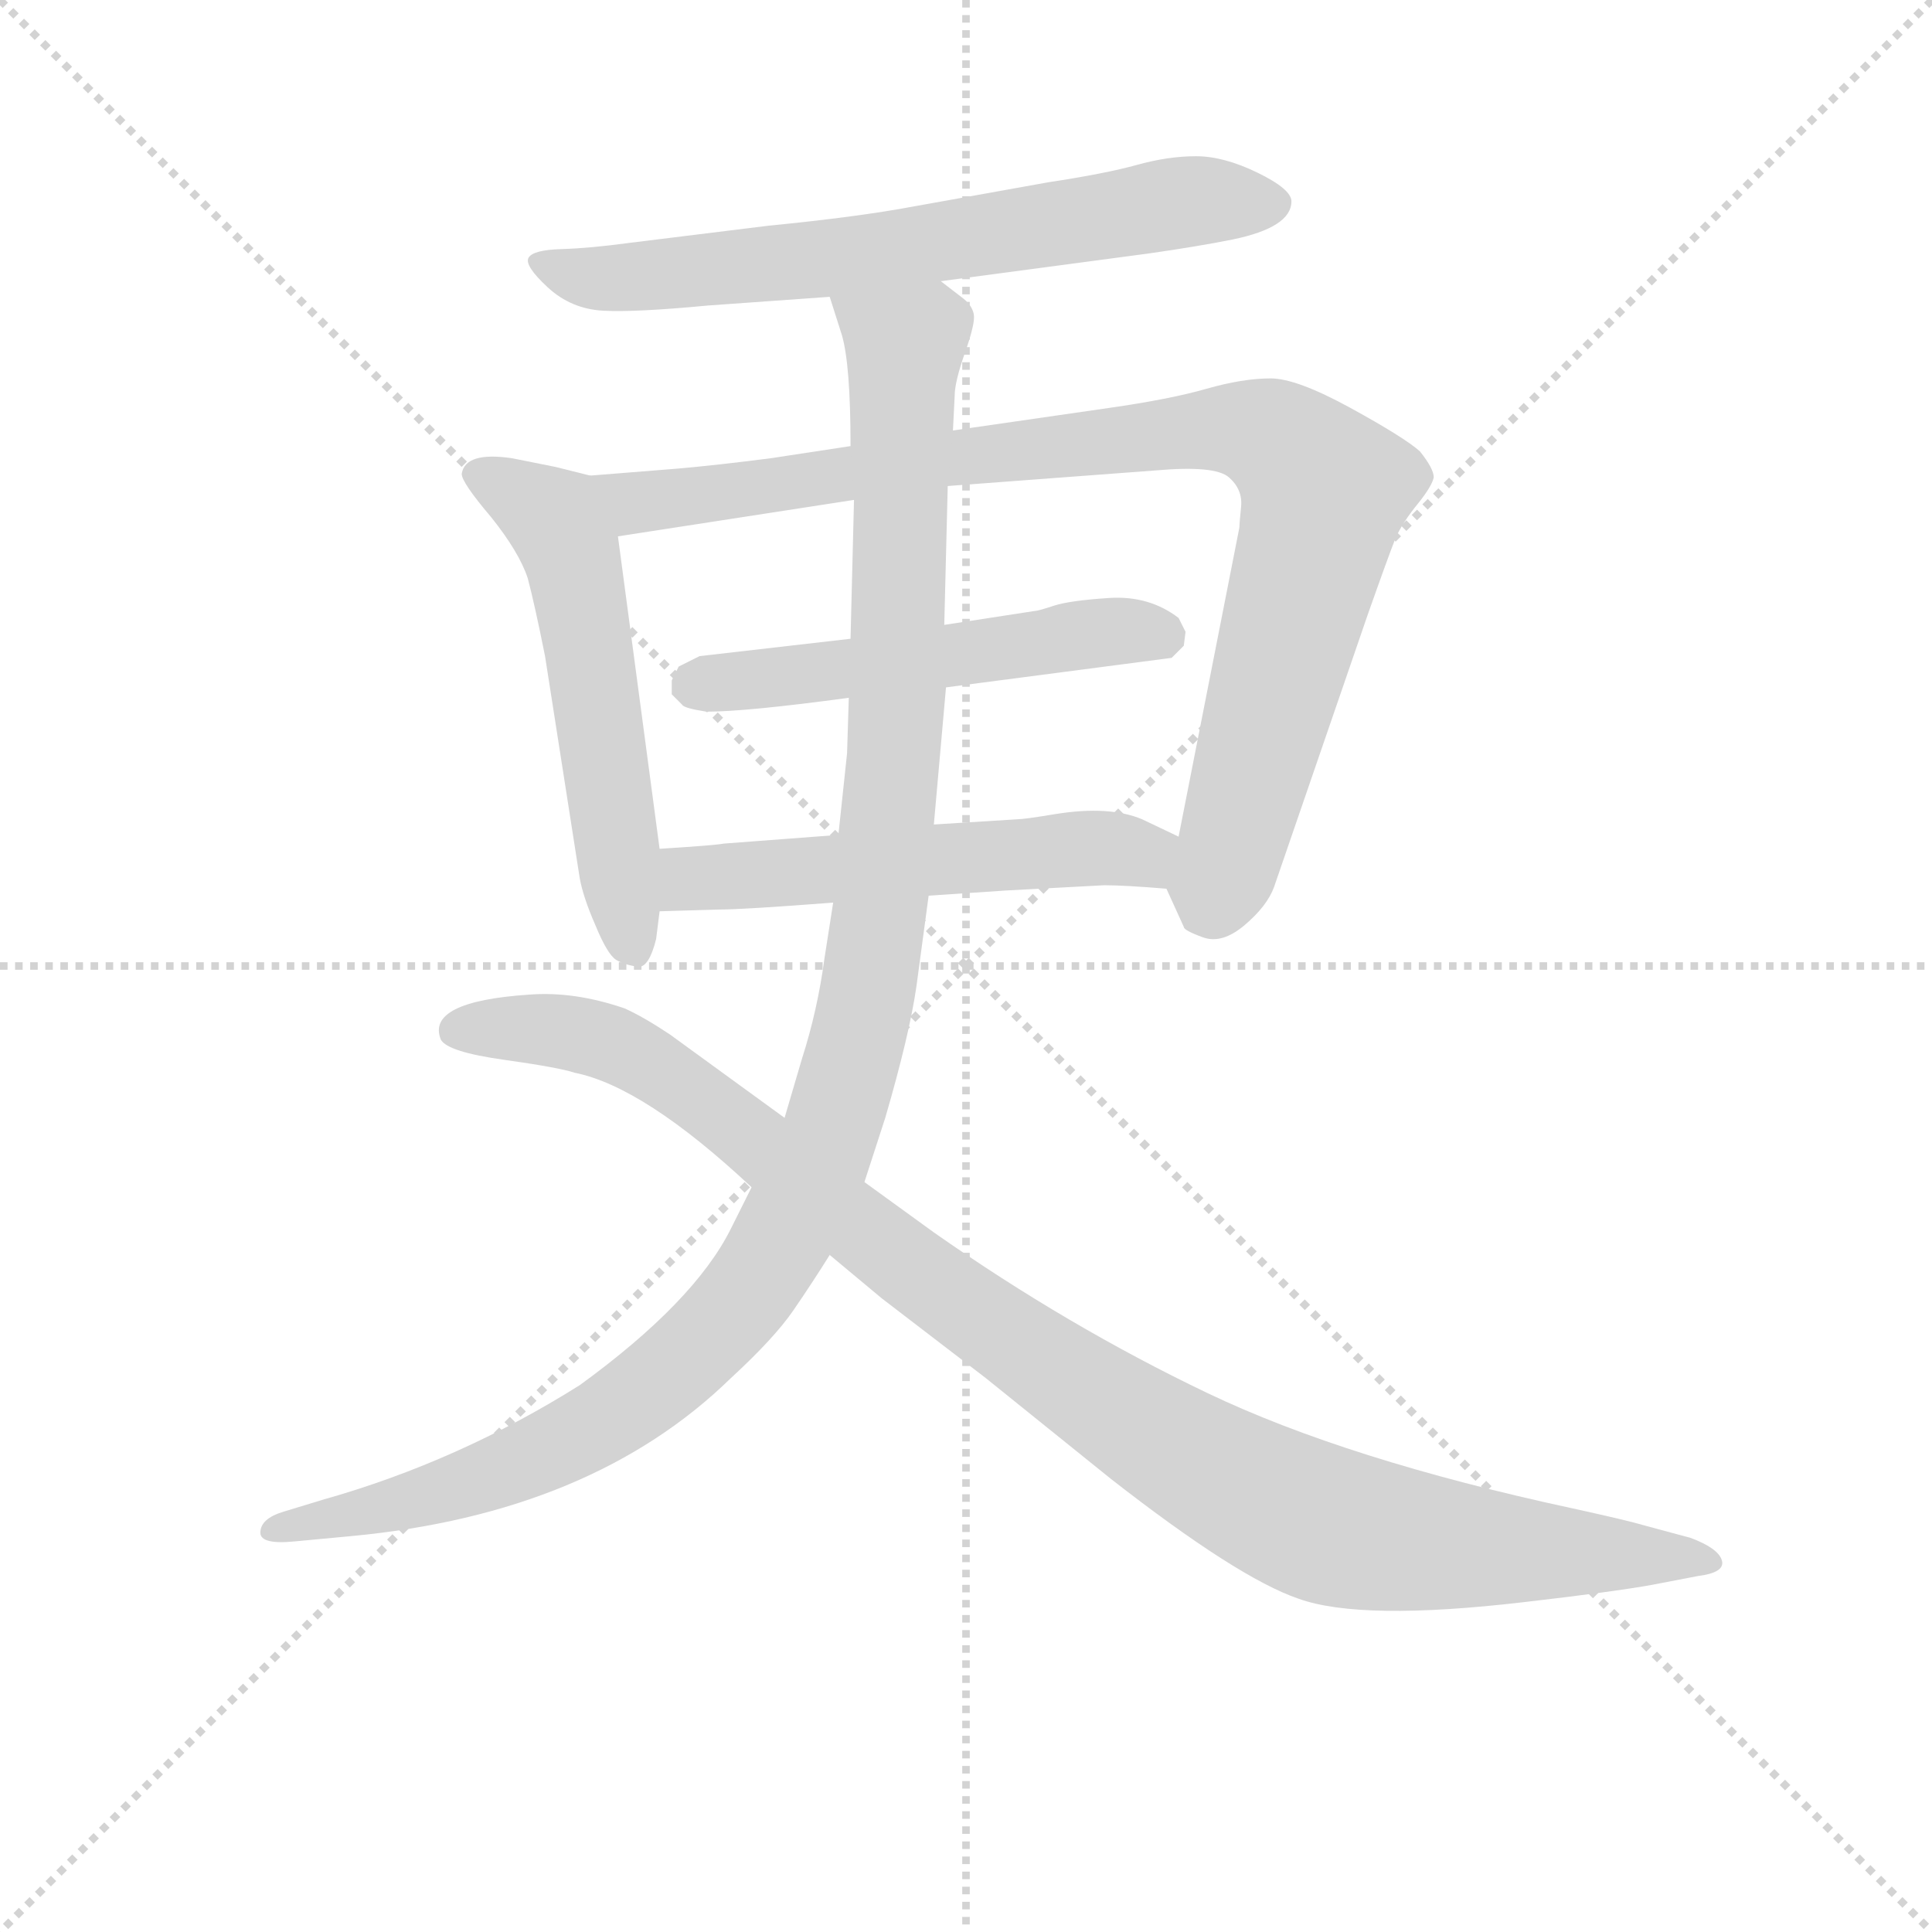 <svg version="1.1" viewBox="0 0 1024 1024" xmlns="http://www.w3.org/2000/svg">
  <g stroke="lightgray" stroke-dasharray="1,1" stroke-width="1" transform="scale(4, 4)">
    <line x1="0" y1="0" x2="256" y2="256"></line>
    <line x1="256" y1="0" x2="0" y2="256"></line>
    <line x1="128" y1="0" x2="128" y2="256"></line>
    <line x1="0" y1="128" x2="256" y2="128"></line>
  </g>
<g transform="scale(0.92, -0.92) translate(60, -900)">
   <style type="text/css">
    @keyframes keyframes0 {
      from {
       stroke: blue;
       stroke-dashoffset: 685;
       stroke-width: 128;
       }
       69% {
       animation-timing-function: step-end;
       stroke: blue;
       stroke-dashoffset: 0;
       stroke-width: 128;
       }
       to {
       stroke: black;
       stroke-width: 1024;
       }
       }
       #make-me-a-hanzi-animation-0 {
         animation: keyframes0 0.807s both;
         animation-delay: 0s;
         animation-timing-function: linear;
       }
    @keyframes keyframes1 {
      from {
       stroke: blue;
       stroke-dashoffset: 558;
       stroke-width: 128;
       }
       64% {
       animation-timing-function: step-end;
       stroke: blue;
       stroke-dashoffset: 0;
       stroke-width: 128;
       }
       to {
       stroke: black;
       stroke-width: 1024;
       }
       }
       #make-me-a-hanzi-animation-1 {
         animation: keyframes1 0.704s both;
         animation-delay: 0.807s;
         animation-timing-function: linear;
       }
    @keyframes keyframes2 {
      from {
       stroke: blue;
       stroke-dashoffset: 939;
       stroke-width: 128;
       }
       75% {
       animation-timing-function: step-end;
       stroke: blue;
       stroke-dashoffset: 0;
       stroke-width: 128;
       }
       to {
       stroke: black;
       stroke-width: 1024;
       }
       }
       #make-me-a-hanzi-animation-2 {
         animation: keyframes2 1.014s both;
         animation-delay: 1.512s;
         animation-timing-function: linear;
       }
    @keyframes keyframes3 {
      from {
       stroke: blue;
       stroke-dashoffset: 530;
       stroke-width: 128;
       }
       63% {
       animation-timing-function: step-end;
       stroke: blue;
       stroke-dashoffset: 0;
       stroke-width: 128;
       }
       to {
       stroke: black;
       stroke-width: 1024;
       }
       }
       #make-me-a-hanzi-animation-3 {
         animation: keyframes3 0.681s both;
         animation-delay: 2.526s;
         animation-timing-function: linear;
       }
    @keyframes keyframes4 {
      from {
       stroke: blue;
       stroke-dashoffset: 547;
       stroke-width: 128;
       }
       64% {
       animation-timing-function: step-end;
       stroke: blue;
       stroke-dashoffset: 0;
       stroke-width: 128;
       }
       to {
       stroke: black;
       stroke-width: 1024;
       }
       }
       #make-me-a-hanzi-animation-4 {
         animation: keyframes4 0.695s both;
         animation-delay: 3.207s;
         animation-timing-function: linear;
       }
    @keyframes keyframes5 {
      from {
       stroke: blue;
       stroke-dashoffset: 1173;
       stroke-width: 128;
       }
       79% {
       animation-timing-function: step-end;
       stroke: blue;
       stroke-dashoffset: 0;
       stroke-width: 128;
       }
       to {
       stroke: black;
       stroke-width: 1024;
       }
       }
       #make-me-a-hanzi-animation-5 {
         animation: keyframes5 1.205s both;
         animation-delay: 3.902s;
         animation-timing-function: linear;
       }
    @keyframes keyframes6 {
      from {
       stroke: blue;
       stroke-dashoffset: 1067;
       stroke-width: 128;
       }
       78% {
       animation-timing-function: step-end;
       stroke: blue;
       stroke-dashoffset: 0;
       stroke-width: 128;
       }
       to {
       stroke: black;
       stroke-width: 1024;
       }
       }
       #make-me-a-hanzi-animation-6 {
         animation: keyframes6 1.118s both;
         animation-delay: 5.107s;
         animation-timing-function: linear;
       }
</style>
<path d="M 482.0 738.0 L 602.0 754.0 Q 630.0 758.0 650.0 762.0 Q 684.0 769.0 684.0 784.0 Q 684.0 791.0 664.5 800.5 Q 645.0 810.0 629.0 810.0 Q 613.0 810.0 595.0 805.0 Q 577.0 800.0 544.0 795.0 L 466.0 781.0 Q 434.0 775.0 383.0 770.0 L 302.0 760.0 Q 280.0 757.0 263.5 756.5 Q 247.0 756.0 244.5 751.5 Q 242.0 747.0 255.5 734.5 Q 269.0 722.0 287.5 721.0 Q 306.0 720.0 348.0 724.0 L 418.0 729.0 L 482.0 738.0 Z" fill="lightgray"></path> 
<path d="M 206.0 627.0 Q 206.0 622.0 223.0 602.0 Q 239.0 582.0 244.0 567.0 Q 248.0 552.0 254.0 522.0 L 274.0 394.0 Q 276.0 383.0 283.0 367.0 Q 290.0 350.0 295.0 347.0 Q 300.0 344.0 308.0 343.0 Q 314.0 343.0 318.0 359.0 L 320.0 375.0 L 320.0 411.0 L 296.0 591.0 C 292.0 621.0 292.0 623.0 280.0 626.0 L 260.0 631.0 L 235.0 636.0 Q 208.0 640.0 206.0 627.0 Z" fill="lightgray"></path> 
<path d="M 612.0 388.0 L 622.0 366.0 Q 622.0 364.0 633.0 360.0 Q 644.0 356.0 657.0 367.0 Q 670.0 378.0 674.0 389.0 L 728.0 546.0 Q 740.0 580.0 744.0 590.0 Q 748.0 599.0 757.0 610.0 Q 765.0 620.0 766.0 625.0 Q 766.0 630.0 758.0 640.0 Q 749.0 648.0 718.0 665.0 Q 687.0 682.0 672.0 682.0 Q 656.0 682.0 635.0 676.0 Q 614.0 670.0 579.0 665.0 L 489.0 652.0 L 430.0 643.0 L 384.0 636.0 Q 353.0 632.0 330.0 630.0 L 280.0 626.0 C 250.0 624.0 266.0 586.0 296.0 591.0 L 432.0 612.0 L 486.0 620.0 L 606.0 629.0 Q 640.0 632.0 648.0 625.0 Q 656.0 618.0 655.0 608.0 Q 654.0 598.0 654.0 596.0 L 619.0 418.0 C 613.0 389.0 611.0 390.0 612.0 388.0 Z" fill="lightgray"></path> 
<path d="M 430.0 532.0 L 343.0 522.0 L 331.0 516.0 L 327.0 508.0 L 327.0 500.0 L 333.0 494.0 Q 334.0 492.0 347.0 490.0 Q 370.0 490.0 429.0 498.0 L 485.0 504.0 L 615.0 521.0 L 622.0 528.0 L 623.0 536.0 L 619.0 544.0 Q 602.0 557.0 579.0 555.5 Q 556.0 554.0 547.0 551.0 Q 538.0 548.0 536.0 548.0 L 484.0 540.0 L 430.0 532.0 Z" fill="lightgray"></path> 
<path d="M 320.0 375.0 L 354.0 376.0 Q 368.0 376.0 420.0 380.0 L 475.0 384.0 L 520.0 387.0 L 576.0 390.0 Q 588.0 390.0 612.0 388.0 C 642.0 386.0 646.0 405.0 619.0 418.0 L 598.0 428.0 Q 579.0 436.0 548.0 431.0 Q 530.0 428.0 526.0 428.0 L 478.0 425.0 L 423.0 419.0 L 357.0 414.0 Q 352.0 413.0 320.0 411.0 C 290.0 409.0 290.0 374.0 320.0 375.0 Z" fill="lightgray"></path> 
<path d="M 420.0 380.0 L 415.0 348.0 Q 411.0 318.0 402.0 290.0 L 392.0 256.0 L 373.0 216.0 L 361.0 192.0 Q 340.0 150.0 274.0 102.0 Q 204.0 58.0 126.0 36.0 L 103.0 29.0 Q 90.0 25.0 90.0 17.0 Q 90.0 10.0 110.0 12.0 L 142.0 15.0 Q 281.0 28.0 361.0 106.0 Q 386.0 129.0 397.0 145.0 Q 408.0 161.0 418.0 177.0 L 438.0 219.0 L 450.0 256.0 Q 464.0 304.0 468.0 332.0 L 475.0 384.0 L 478.0 425.0 L 485.0 504.0 L 484.0 540.0 L 486.0 620.0 L 489.0 652.0 L 490.0 672.0 Q 490.0 680.0 496.0 697.0 Q 502.0 714.0 501.0 719.0 Q 500.0 724.0 495.0 728.0 L 482.0 738.0 C 461.0 760.0 409.0 758.0 418.0 729.0 L 425.0 707.0 Q 430.0 690.0 430.0 643.0 L 432.0 612.0 L 430.0 532.0 L 429.0 498.0 L 428.0 466.0 Q 427.0 456.0 423.0 419.0 L 420.0 380.0 Z" fill="lightgray"></path> 
<path d="M 392.0 256.0 L 326.0 304.0 Q 311.0 314.0 300.0 319.0 Q 271.0 329.0 245.0 327.0 Q 185.0 323.0 194.0 301.0 Q 198.0 294.0 230.0 289.5 Q 262.0 285.0 271.0 282.0 Q 311.0 274.0 373.0 216.0 L 418.0 177.0 L 448.0 152.0 L 508.0 106.0 L 580.0 48.0 Q 653.0 -9.0 688.0 -21.0 Q 724.0 -34.0 818.0 -23.0 Q 870.0 -17.0 892.0 -13.0 L 918.0 -8.0 Q 934.0 -6.0 932.0 1.0 Q 930.0 8.0 914.0 14.0 L 888.0 21.0 Q 878.0 24.0 846.0 31.0 Q 716.0 59.0 635.5 97.5 Q 555.0 136.0 478.0 190.0 L 438.0 219.0 L 392.0 256.0 Z" fill="lightgray"></path> 
      <clipPath id="make-me-a-hanzi-clip-0">
      <path d="M 482.0 738.0 L 602.0 754.0 Q 630.0 758.0 650.0 762.0 Q 684.0 769.0 684.0 784.0 Q 684.0 791.0 664.5 800.5 Q 645.0 810.0 629.0 810.0 Q 613.0 810.0 595.0 805.0 Q 577.0 800.0 544.0 795.0 L 466.0 781.0 Q 434.0 775.0 383.0 770.0 L 302.0 760.0 Q 280.0 757.0 263.5 756.5 Q 247.0 756.0 244.5 751.5 Q 242.0 747.0 255.5 734.5 Q 269.0 722.0 287.5 721.0 Q 306.0 720.0 348.0 724.0 L 418.0 729.0 L 482.0 738.0 Z" fill="lightgray"></path>
      </clipPath>
      <path clip-path="url(#make-me-a-hanzi-clip-0)" d="M 250.0 749.0 L 277.0 740.0 L 319.0 741.0 L 434.0 753.0 L 632.0 785.0 L 674.0 783.0 " fill="none" id="make-me-a-hanzi-animation-0" stroke-dasharray="557 1114" stroke-linecap="round"></path>

      <clipPath id="make-me-a-hanzi-clip-1">
      <path d="M 206.0 627.0 Q 206.0 622.0 223.0 602.0 Q 239.0 582.0 244.0 567.0 Q 248.0 552.0 254.0 522.0 L 274.0 394.0 Q 276.0 383.0 283.0 367.0 Q 290.0 350.0 295.0 347.0 Q 300.0 344.0 308.0 343.0 Q 314.0 343.0 318.0 359.0 L 320.0 375.0 L 320.0 411.0 L 296.0 591.0 C 292.0 621.0 292.0 623.0 280.0 626.0 L 260.0 631.0 L 235.0 636.0 Q 208.0 640.0 206.0 627.0 Z" fill="lightgray"></path>
      </clipPath>
      <path clip-path="url(#make-me-a-hanzi-clip-1)" d="M 216.0 626.0 L 259.0 601.0 L 269.0 580.0 L 304.0 354.0 " fill="none" id="make-me-a-hanzi-animation-1" stroke-dasharray="430 860" stroke-linecap="round"></path>

      <clipPath id="make-me-a-hanzi-clip-2">
      <path d="M 612.0 388.0 L 622.0 366.0 Q 622.0 364.0 633.0 360.0 Q 644.0 356.0 657.0 367.0 Q 670.0 378.0 674.0 389.0 L 728.0 546.0 Q 740.0 580.0 744.0 590.0 Q 748.0 599.0 757.0 610.0 Q 765.0 620.0 766.0 625.0 Q 766.0 630.0 758.0 640.0 Q 749.0 648.0 718.0 665.0 Q 687.0 682.0 672.0 682.0 Q 656.0 682.0 635.0 676.0 Q 614.0 670.0 579.0 665.0 L 489.0 652.0 L 430.0 643.0 L 384.0 636.0 Q 353.0 632.0 330.0 630.0 L 280.0 626.0 C 250.0 624.0 266.0 586.0 296.0 591.0 L 432.0 612.0 L 486.0 620.0 L 606.0 629.0 Q 640.0 632.0 648.0 625.0 Q 656.0 618.0 655.0 608.0 Q 654.0 598.0 654.0 596.0 L 619.0 418.0 C 613.0 389.0 611.0 390.0 612.0 388.0 Z" fill="lightgray"></path>
      </clipPath>
      <path clip-path="url(#make-me-a-hanzi-clip-2)" d="M 287.0 622.0 L 307.0 610.0 L 559.0 645.0 L 648.0 653.0 L 672.0 649.0 L 703.0 617.0 L 636.0 379.0 " fill="none" id="make-me-a-hanzi-animation-2" stroke-dasharray="811 1622" stroke-linecap="round"></path>

      <clipPath id="make-me-a-hanzi-clip-3">
      <path d="M 430.0 532.0 L 343.0 522.0 L 331.0 516.0 L 327.0 508.0 L 327.0 500.0 L 333.0 494.0 Q 334.0 492.0 347.0 490.0 Q 370.0 490.0 429.0 498.0 L 485.0 504.0 L 615.0 521.0 L 622.0 528.0 L 623.0 536.0 L 619.0 544.0 Q 602.0 557.0 579.0 555.5 Q 556.0 554.0 547.0 551.0 Q 538.0 548.0 536.0 548.0 L 484.0 540.0 L 430.0 532.0 Z" fill="lightgray"></path>
      </clipPath>
      <path clip-path="url(#make-me-a-hanzi-clip-3)" d="M 337.0 504.0 L 574.0 536.0 L 609.0 534.0 " fill="none" id="make-me-a-hanzi-animation-3" stroke-dasharray="402 804" stroke-linecap="round"></path>

      <clipPath id="make-me-a-hanzi-clip-4">
      <path d="M 320.0 375.0 L 354.0 376.0 Q 368.0 376.0 420.0 380.0 L 475.0 384.0 L 520.0 387.0 L 576.0 390.0 Q 588.0 390.0 612.0 388.0 C 642.0 386.0 646.0 405.0 619.0 418.0 L 598.0 428.0 Q 579.0 436.0 548.0 431.0 Q 530.0 428.0 526.0 428.0 L 478.0 425.0 L 423.0 419.0 L 357.0 414.0 Q 352.0 413.0 320.0 411.0 C 290.0 409.0 290.0 374.0 320.0 375.0 Z" fill="lightgray"></path>
      </clipPath>
      <path clip-path="url(#make-me-a-hanzi-clip-4)" d="M 325.0 381.0 L 346.0 395.0 L 558.0 411.0 L 597.0 408.0 L 605.0 397.0 " fill="none" id="make-me-a-hanzi-animation-4" stroke-dasharray="419 838" stroke-linecap="round"></path>

      <clipPath id="make-me-a-hanzi-clip-5">
      <path d="M 420.0 380.0 L 415.0 348.0 Q 411.0 318.0 402.0 290.0 L 392.0 256.0 L 373.0 216.0 L 361.0 192.0 Q 340.0 150.0 274.0 102.0 Q 204.0 58.0 126.0 36.0 L 103.0 29.0 Q 90.0 25.0 90.0 17.0 Q 90.0 10.0 110.0 12.0 L 142.0 15.0 Q 281.0 28.0 361.0 106.0 Q 386.0 129.0 397.0 145.0 Q 408.0 161.0 418.0 177.0 L 438.0 219.0 L 450.0 256.0 Q 464.0 304.0 468.0 332.0 L 475.0 384.0 L 478.0 425.0 L 485.0 504.0 L 484.0 540.0 L 486.0 620.0 L 489.0 652.0 L 490.0 672.0 Q 490.0 680.0 496.0 697.0 Q 502.0 714.0 501.0 719.0 Q 500.0 724.0 495.0 728.0 L 482.0 738.0 C 461.0 760.0 409.0 758.0 418.0 729.0 L 425.0 707.0 Q 430.0 690.0 430.0 643.0 L 432.0 612.0 L 430.0 532.0 L 429.0 498.0 L 428.0 466.0 Q 427.0 456.0 423.0 419.0 L 420.0 380.0 Z" fill="lightgray"></path>
      </clipPath>
      <path clip-path="url(#make-me-a-hanzi-clip-5)" d="M 425.0 725.0 L 461.0 698.0 L 457.0 498.0 L 438.0 319.0 L 418.0 246.0 L 396.0 196.0 L 349.0 130.0 L 295.0 86.0 L 215.0 47.0 L 96.0 19.0 " fill="none" id="make-me-a-hanzi-animation-5" stroke-dasharray="1045 2090" stroke-linecap="round"></path>

      <clipPath id="make-me-a-hanzi-clip-6">
      <path d="M 392.0 256.0 L 326.0 304.0 Q 311.0 314.0 300.0 319.0 Q 271.0 329.0 245.0 327.0 Q 185.0 323.0 194.0 301.0 Q 198.0 294.0 230.0 289.5 Q 262.0 285.0 271.0 282.0 Q 311.0 274.0 373.0 216.0 L 418.0 177.0 L 448.0 152.0 L 508.0 106.0 L 580.0 48.0 Q 653.0 -9.0 688.0 -21.0 Q 724.0 -34.0 818.0 -23.0 Q 870.0 -17.0 892.0 -13.0 L 918.0 -8.0 Q 934.0 -6.0 932.0 1.0 Q 930.0 8.0 914.0 14.0 L 888.0 21.0 Q 878.0 24.0 846.0 31.0 Q 716.0 59.0 635.5 97.5 Q 555.0 136.0 478.0 190.0 L 438.0 219.0 L 392.0 256.0 Z" fill="lightgray"></path>
      </clipPath>
      <path clip-path="url(#make-me-a-hanzi-clip-6)" d="M 202.0 306.0 L 263.0 306.0 L 308.0 291.0 L 544.0 113.0 L 625.0 60.0 L 694.0 25.0 L 786.0 8.0 L 925.0 1.0 " fill="none" id="make-me-a-hanzi-animation-6" stroke-dasharray="939 1878" stroke-linecap="round"></path>

</g>
</svg>
